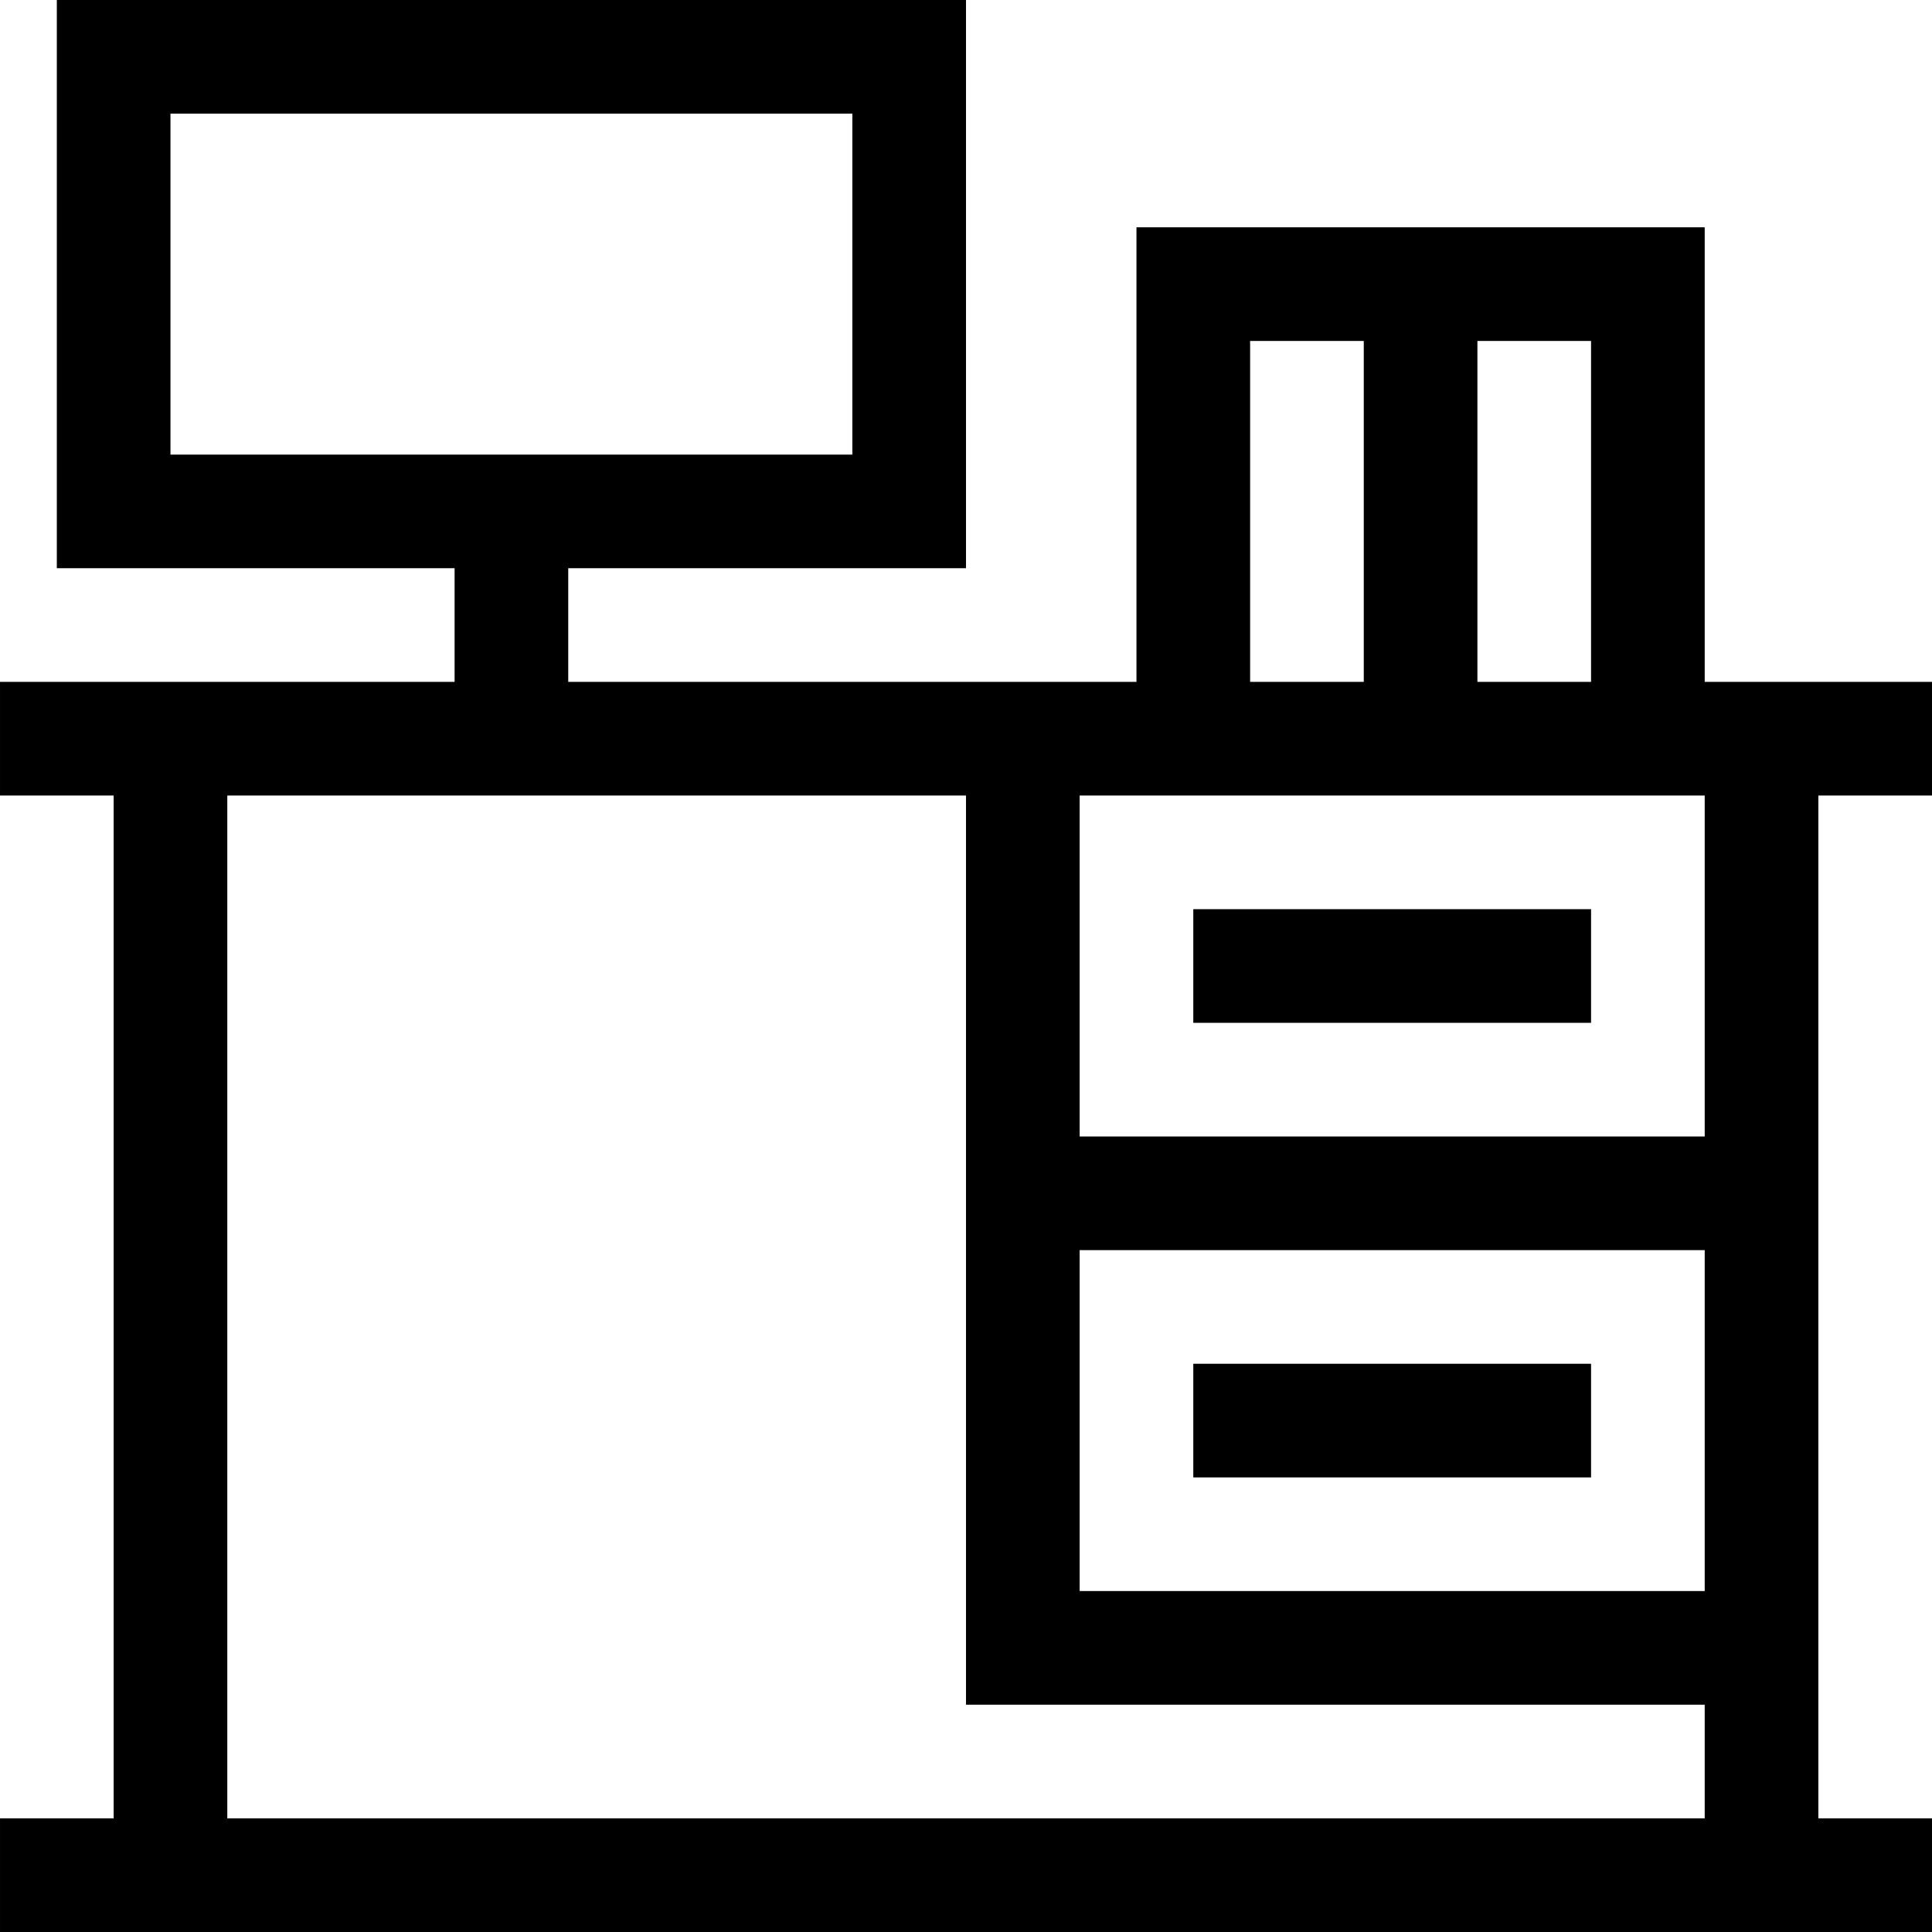 <svg id="Layer_1" enable-background="new 0 0 510 510" height="512" viewBox="0 0 510 510" width="512" xmlns="http://www.w3.org/2000/svg"><g id="XMLID_578_"><path id="XMLID_647_" d="m480 210h30v-30c-7.259 0-52.693 0-60 0v-120c-5.676 0-142.881 0-150 0v120c-18.025 0-132.163 0-150 0v-30h105v-150h-240v150h105v30h-120v30h30v270h-30v30h510v-30h-30c0-6.103 0-242.654 0-270zm-435-180h180v90h-180zm240 300h165v90h-165zm105-240h30v90h-30zm-60 0h30v90h-30zm120 120v90h-165v-90zm0 270h-390v-270h195v240h195z"/><path id="XMLID_656_" d="m315 240h105v30h-105z"/><path id="XMLID_657_" d="m315 360h105v30h-105z"/></g></svg>